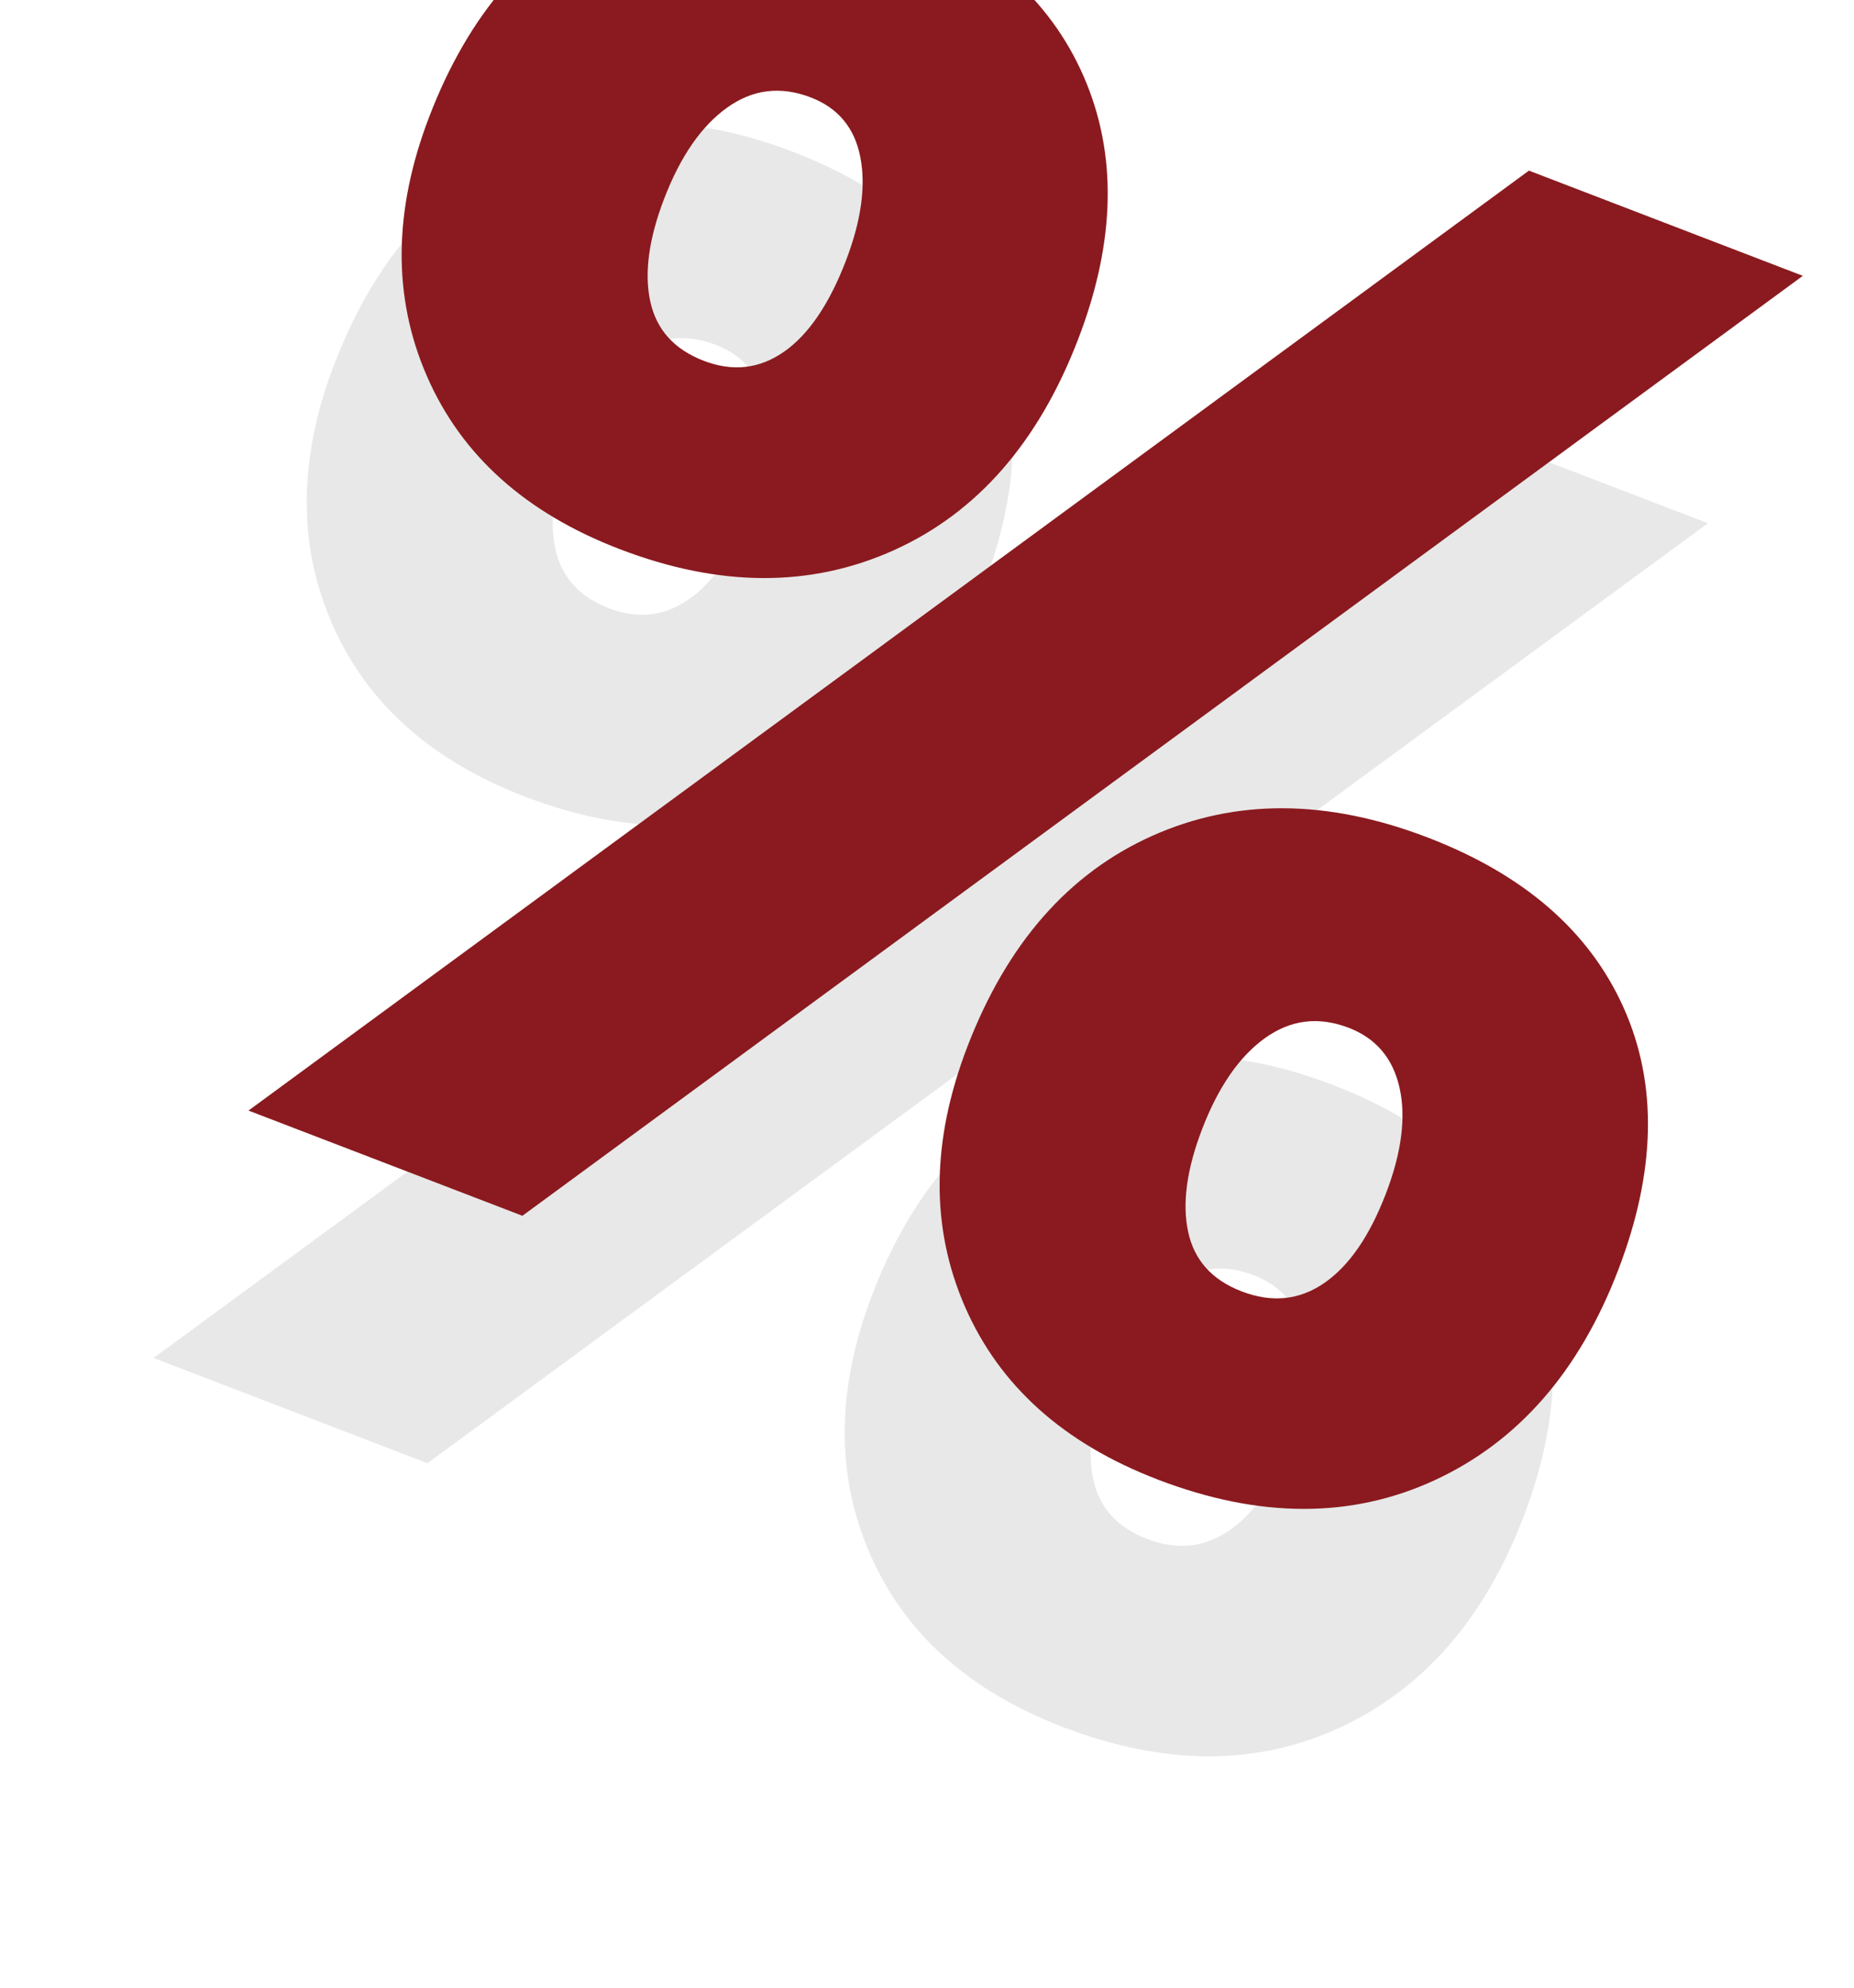 <svg xmlns="http://www.w3.org/2000/svg" width="84" height="90" viewBox="0 0 84 90"><defs><mask id="1xdyb" width="2" height="2" x="-1" y="-1"><path fill="#fff" d="M11-6h71v75H11z"/><path d="M31.81 16.04c0-1.941-.359-3.481-1.076-4.62-.717-1.14-1.737-1.71-3.06-1.71-1.462 0-2.588.598-3.375 1.794-.788 1.195-1.182 2.82-1.182 4.874 0 1.94.359 3.46 1.076 4.557.718 1.097 1.794 1.646 3.228 1.646 1.407 0 2.49-.563 3.25-1.688.76-1.125 1.14-2.743 1.14-4.853zm11.098-.464c0 5.008-1.455 8.981-4.367 11.921-2.912 2.94-6.787 4.41-11.626 4.41-4.558 0-8.208-1.393-10.95-4.178-2.744-2.785-4.115-6.456-4.115-11.014 0-4.951 1.428-8.925 4.283-11.92C18.99 1.797 22.892.3 27.843.3c4.67 0 8.349 1.364 11.035 4.093 2.687 2.73 4.03 6.457 4.03 11.183zm-9.283 46.091H20.332L59.239 1.144h13.293zm36.164-14.943c0-2-.38-3.569-1.14-4.71-.759-1.14-1.8-1.71-3.122-1.71-1.463 0-2.588.599-3.376 1.795-.788 1.197-1.182 2.823-1.182 4.878 0 1.943.36 3.463 1.077 4.561.717 1.098 1.793 1.647 3.228 1.647 1.463 0 2.58-.563 3.355-1.69.773-1.125 1.16-2.716 1.16-4.771zm11.066-.554c0 4.923-1.45 8.876-4.348 11.858-2.898 2.982-6.81 4.473-11.735 4.473-4.559 0-8.21-1.392-10.954-4.178-2.744-2.785-4.116-6.456-4.116-11.013 0-5.008 1.464-8.982 4.39-11.922 2.927-2.94 6.825-4.41 11.693-4.41 4.672 0 8.351 1.337 11.039 4.01 2.687 2.672 4.031 6.4 4.031 11.182z"/></mask><filter id="1xdya" width="119" height="135" x="-13" y="-30" filterUnits="userSpaceOnUse"><feOffset dy="12" in="SourceGraphic" result="FeOffset1041Out"/><feGaussianBlur in="FeOffset1041Out" result="FeGaussianBlur1042Out" stdDeviation="5.6 5.6"/></filter></defs><g><g clip-path="url(#clip-57E874D4-876D-47B0-BDA1-F2A3FDBFB170)" transform="rotate(21 46.5 31.5)"><g filter="url(#1xdya)"><path fill="none" d="M31.81 16.04c0-1.941-.359-3.481-1.076-4.62-.717-1.14-1.737-1.71-3.06-1.71-1.462 0-2.588.598-3.375 1.794-.788 1.195-1.182 2.82-1.182 4.874 0 1.94.359 3.46 1.076 4.557.718 1.097 1.794 1.646 3.228 1.646 1.407 0 2.49-.563 3.25-1.688.76-1.125 1.14-2.743 1.14-4.853zm11.098-.464c0 5.008-1.455 8.981-4.367 11.921-2.912 2.94-6.787 4.41-11.626 4.41-4.558 0-8.208-1.393-10.95-4.178-2.744-2.785-4.115-6.456-4.115-11.014 0-4.951 1.428-8.925 4.283-11.92C18.99 1.797 22.892.3 27.843.3c4.67 0 8.349 1.364 11.035 4.093 2.687 2.73 4.03 6.457 4.03 11.183zm-9.283 46.091H20.332L59.239 1.144h13.293zm36.164-14.943c0-2-.38-3.569-1.14-4.71-.759-1.14-1.8-1.71-3.122-1.71-1.463 0-2.588.599-3.376 1.795-.788 1.197-1.182 2.823-1.182 4.878 0 1.943.36 3.463 1.077 4.561.717 1.098 1.793 1.647 3.228 1.647 1.463 0 2.58-.563 3.355-1.69.773-1.125 1.16-2.716 1.16-4.771zm11.066-.554c0 4.923-1.45 8.876-4.348 11.858-2.898 2.982-6.81 4.473-11.735 4.473-4.559 0-8.21-1.392-10.954-4.178-2.744-2.785-4.116-6.456-4.116-11.013 0-5.008 1.464-8.982 4.39-11.922 2.927-2.94 6.825-4.41 11.693-4.41 4.672 0 8.351 1.337 11.039 4.01 2.687 2.672 4.031 6.4 4.031 11.182z" mask="url(&quot;#1xdyb&quot;)"/><path fill-opacity=".09" d="M31.81 16.04c0-1.941-.359-3.481-1.076-4.62-.717-1.14-1.737-1.71-3.06-1.71-1.462 0-2.588.598-3.375 1.794-.788 1.195-1.182 2.82-1.182 4.874 0 1.94.359 3.46 1.076 4.557.718 1.097 1.794 1.646 3.228 1.646 1.407 0 2.49-.563 3.25-1.688.76-1.125 1.14-2.743 1.14-4.853zm11.098-.464c0 5.008-1.455 8.981-4.367 11.921-2.912 2.94-6.787 4.41-11.626 4.41-4.558 0-8.208-1.393-10.95-4.178-2.744-2.785-4.115-6.456-4.115-11.014 0-4.951 1.428-8.925 4.283-11.92C18.99 1.797 22.892.3 27.843.3c4.67 0 8.349 1.364 11.035 4.093 2.687 2.73 4.03 6.457 4.03 11.183zm-9.283 46.091H20.332L59.239 1.144h13.293zm36.164-14.943c0-2-.38-3.569-1.14-4.71-.759-1.14-1.8-1.71-3.122-1.71-1.463 0-2.588.599-3.376 1.795-.788 1.197-1.182 2.823-1.182 4.878 0 1.943.36 3.463 1.077 4.561.717 1.098 1.793 1.647 3.228 1.647 1.463 0 2.58-.563 3.355-1.69.773-1.125 1.16-2.716 1.16-4.771zm11.066-.554c0 4.923-1.45 8.876-4.348 11.858-2.898 2.982-6.81 4.473-11.735 4.473-4.559 0-8.21-1.392-10.954-4.178-2.744-2.785-4.116-6.456-4.116-11.013 0-5.008 1.464-8.982 4.39-11.922 2.927-2.94 6.825-4.41 11.693-4.41 4.672 0 8.351 1.337 11.039 4.01 2.687 2.672 4.031 6.4 4.031 11.182z"/></g><path fill="#8a1a1f" d="M31.81 16.04c0-1.941-.359-3.481-1.076-4.62-.717-1.14-1.737-1.71-3.06-1.71-1.462 0-2.588.598-3.375 1.794-.788 1.195-1.182 2.82-1.182 4.874 0 1.94.359 3.46 1.076 4.557.718 1.097 1.794 1.646 3.228 1.646 1.407 0 2.49-.563 3.25-1.688.76-1.125 1.14-2.743 1.14-4.853zm11.098-.464c0 5.008-1.455 8.981-4.367 11.921-2.912 2.94-6.787 4.41-11.626 4.41-4.558 0-8.208-1.393-10.95-4.178-2.744-2.785-4.115-6.456-4.115-11.014 0-4.951 1.428-8.925 4.283-11.92C18.99 1.797 22.892.3 27.843.3c4.67 0 8.349 1.364 11.035 4.093 2.687 2.73 4.03 6.457 4.03 11.183zm-9.283 46.091H20.332L59.239 1.144h13.293zm36.164-14.943c0-2-.38-3.569-1.14-4.71-.759-1.14-1.8-1.71-3.122-1.71-1.463 0-2.588.599-3.376 1.795-.788 1.197-1.182 2.823-1.182 4.878 0 1.943.36 3.463 1.077 4.561.717 1.098 1.793 1.647 3.228 1.647 1.463 0 2.58-.563 3.355-1.69.773-1.125 1.16-2.716 1.16-4.771zm11.066-.554c0 4.923-1.45 8.876-4.348 11.858-2.898 2.982-6.81 4.473-11.735 4.473-4.559 0-8.21-1.392-10.954-4.178-2.744-2.785-4.116-6.456-4.116-11.013 0-5.008 1.464-8.982 4.39-11.922 2.927-2.94 6.825-4.41 11.693-4.41 4.672 0 8.351 1.337 11.039 4.01 2.687 2.672 4.031 6.4 4.031 11.182z"/></g></g></svg>